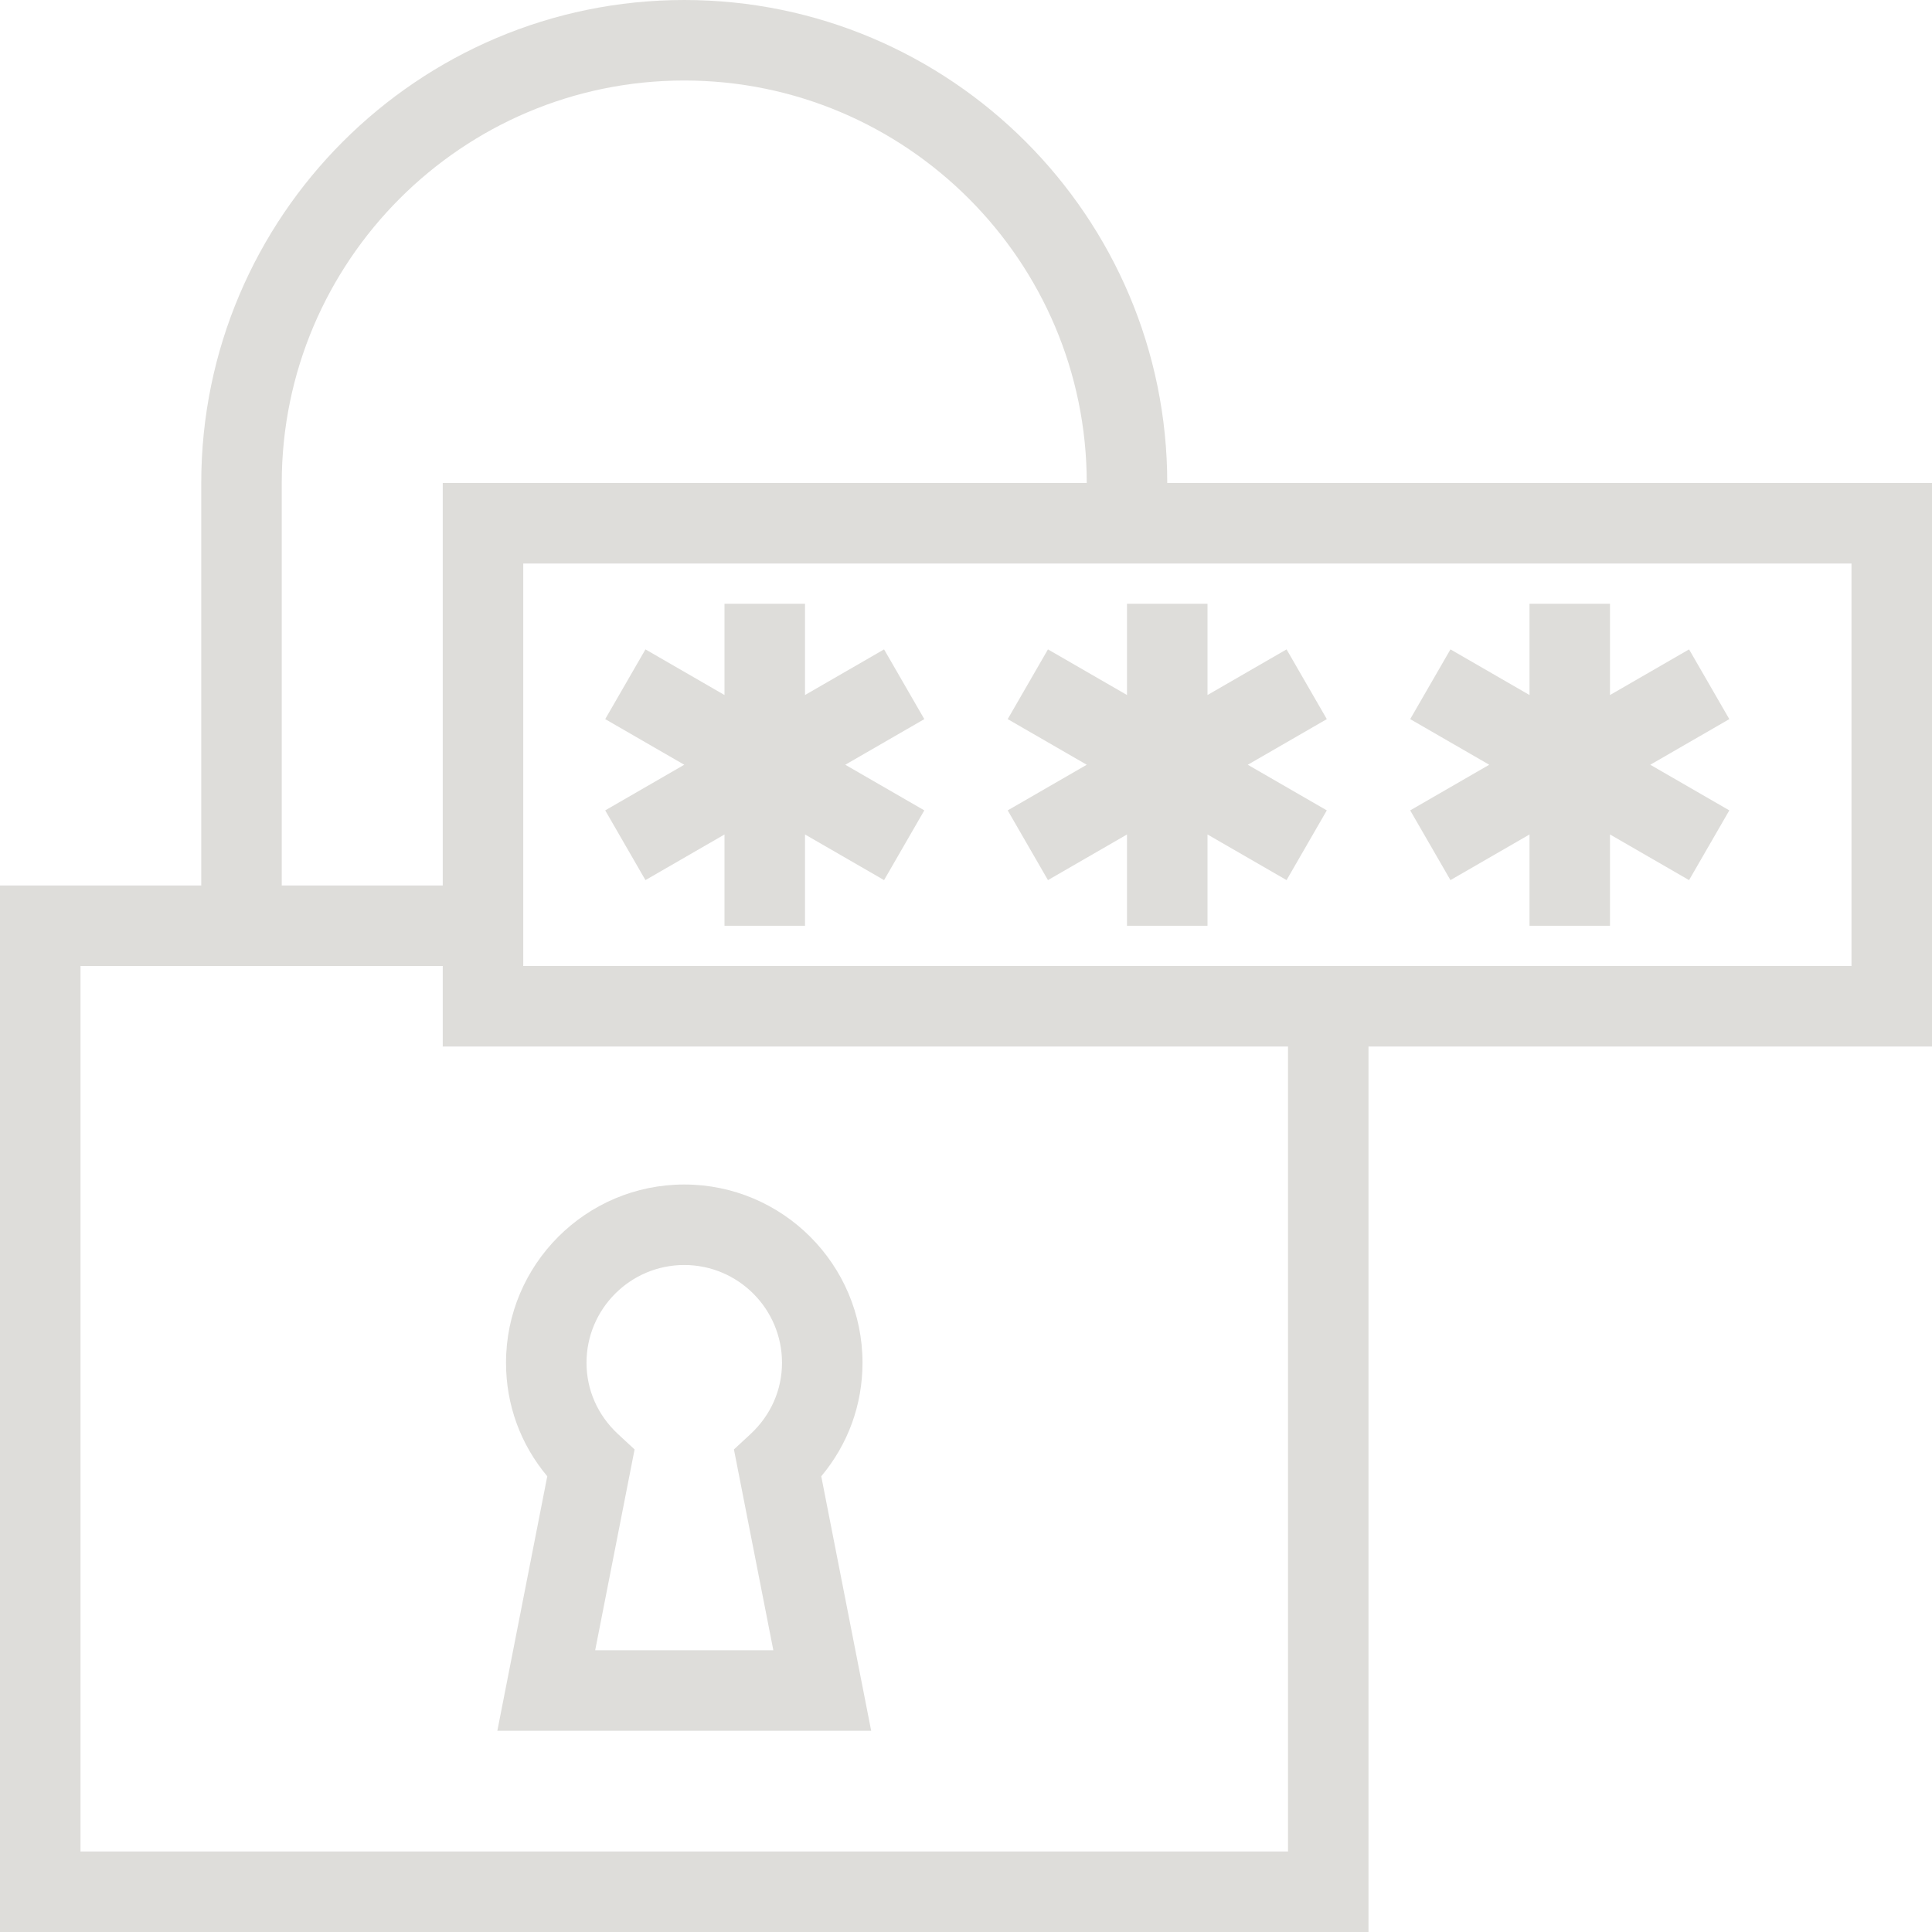 <!DOCTYPE svg PUBLIC "-//W3C//DTD SVG 1.1//EN" "http://www.w3.org/Graphics/SVG/1.1/DTD/svg11.dtd">
<!-- Uploaded to: SVG Repo, www.svgrepo.com, Transformed by: SVG Repo Mixer Tools -->
<svg fill="#deddda" height="800px" width="800px" version="1.1" id="Layer_1" xmlns="http://www.w3.org/2000/svg" xmlns:xlink="http://www.w3.org/1999/xlink" viewBox="0 0 491.52 491.52" xml:space="preserve">
<g id="SVGRepo_bgCarrier" stroke-width="0"/>
<g id="SVGRepo_tracerCarrier" stroke-linecap="round" stroke-linejoin="round"/>
<g id="SVGRepo_iconCarrier"> <g> <g> <polygon points="235.155,182.95 224.915,165.21 204.8,176.823 204.8,153.6 184.32,153.6 184.32,176.821 164.21,165.21 153.97,182.95 174.079,194.56 153.97,206.17 164.21,223.91 184.32,212.299 184.32,235.52 204.8,235.52 204.8,212.297 224.915,223.91 235.155,206.17 215.046,194.56 "/> </g> </g> <g> <g> <polygon points="337.555,182.95 327.315,165.21 307.2,176.823 307.2,153.6 286.72,153.6 286.72,176.821 266.61,165.21 256.37,182.95 276.479,194.56 256.37,206.17 266.61,223.91 286.72,212.299 286.72,235.52 307.2,235.52 307.2,212.297 327.315,223.91 337.555,206.17 317.446,194.56 "/> </g> </g> <g> <g> <polygon points="439.955,182.95 429.715,165.21 409.6,176.823 409.6,153.6 389.12,153.6 389.12,176.821 369.01,165.21 358.77,182.95 378.879,194.56 358.77,206.17 369.01,223.91 389.12,212.299 389.12,235.52 409.6,235.52 409.6,212.297 429.715,223.91 439.955,206.17 419.846,194.56 "/> </g> </g> <g> <g> <path d="M221.635,440.32l-12.7-64.74c6.805-8.12,10.495-18.18,10.495-28.88c0-25.01-20.345-45.35-45.35-45.35 s-45.345,20.34-45.345,45.35c0,10.7,3.69,20.76,10.495,28.88l-12.7,64.74H221.635z M174.08,321.83 c13.715,0,24.87,11.16,24.87,24.87c0,6.91-2.855,13.37-8.04,18.17l-4.19,3.88l10.025,51.09H151.42l10.025-51.09l-4.19-3.88 c-5.185-4.8-8.04-11.26-8.04-18.17C149.215,332.99,160.37,321.83,174.08,321.83z"/> </g> </g> <g> <g> <path d="M296.96,122.88C296.96,55.12,241.835,0,174.08,0S51.2,55.12,51.2,122.88v102.4H0v266.24h348.16V266.24h143.36V122.88 H296.96z M71.68,122.88c0-56.46,45.935-102.4,102.4-102.4s102.4,45.94,102.4,102.4H112.64v102.4H71.68V122.88z M327.68,471.04 H20.48V245.76h92.16v20.48h215.04V471.04z M471.04,245.76H133.12v-102.4h337.92V245.76z"/> </g> </g> </g>
</svg>